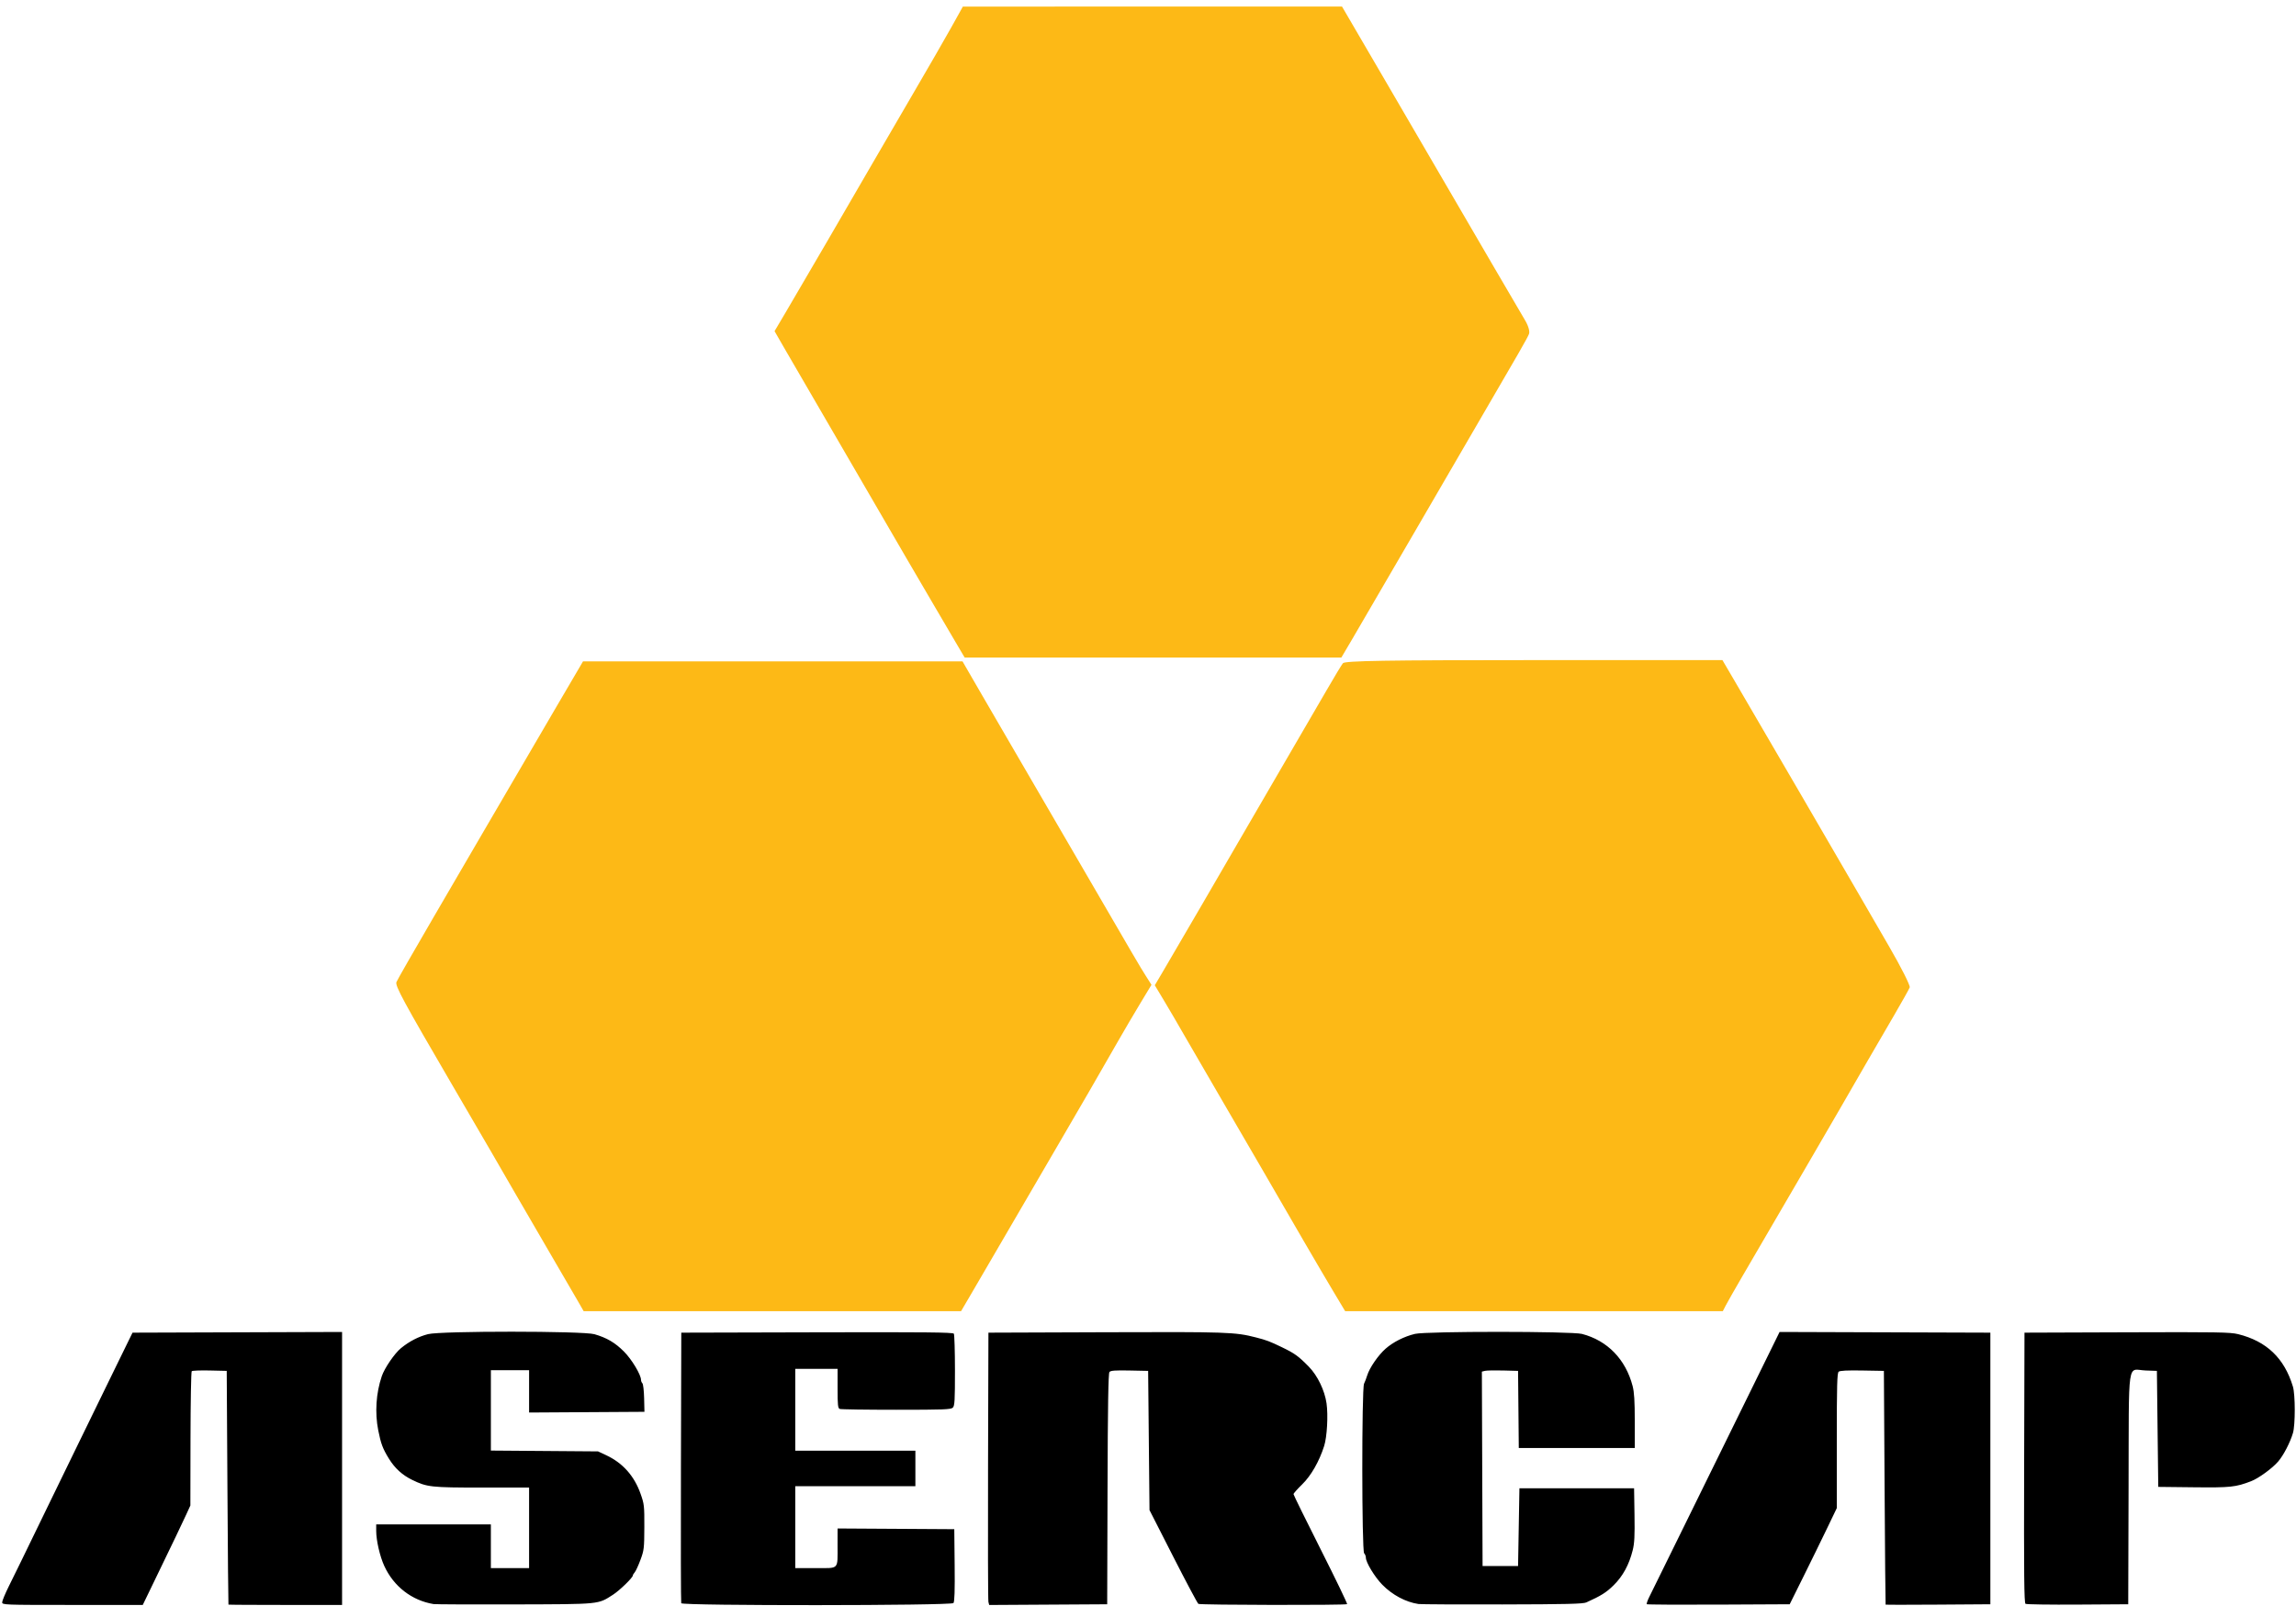 <?xml version="1.0" encoding="UTF-8" standalone="no"?>
<!-- Created with Inkscape (http://www.inkscape.org/) -->

<svg
   version="1.1"
   id="svg1"
   width="1682"
   height="1177"
   viewBox="0 0 1682 1177"
   sodipodi:docname="logo-Asercap.svg"
   inkscape:version="1.3.2 (091e20e, 2023-11-25, custom)"
   inkscape:export-filename="logo-Asercap3.png"
   inkscape:export-xdpi="96"
   inkscape:export-ydpi="96"
   xmlns:inkscape="http://www.inkscape.org/namespaces/inkscape"
   xmlns:sodipodi="http://sodipodi.sourceforge.net/DTD/sodipodi-0.dtd"
   xmlns="http://www.w3.org/2000/svg"
   xmlns:svg="http://www.w3.org/2000/svg">
  <defs
     id="defs1" />
  <sodipodi:namedview
     id="namedview1"
     pagecolor="#505050"
     bordercolor="#eeeeee"
     borderopacity="1"
     inkscape:showpageshadow="0"
     inkscape:pageopacity="0"
     inkscape:pagecheckerboard="0"
     inkscape:deskcolor="#505050"
     inkscape:zoom="0.2565625"
     inkscape:cx="81.851401"
     inkscape:cy="606.09013"
     inkscape:window-width="2560"
     inkscape:window-height="1017"
     inkscape:window-x="1912"
     inkscape:window-y="-8"
     inkscape:window-maximized="1"
     inkscape:current-layer="g1" />
  <g
     inkscape:groupmode="layer"
     inkscape:label="Image"
     id="g1">
    <path
       style="fill:#000000"
       d="m 1.596,1173.999 c 0,-1.072 2.196,-6.36 4.881,-11.75 4.579,-9.193 8.876,-18.006 30.623,-62.8 4.806,-9.9 13.018,-26.775 18.249,-37.5 5.23,-10.725 15.103,-30.975 21.939,-45 6.836,-14.025 14.089,-28.875 16.119,-33 l 3.69,-7.5 76.75,-0.256 76.75,-0.256 v 100.006 100.006 h -41.5 c -22.825,0 -41.606,-0.113 -41.736,-0.25 -0.13,-0.138 -0.467,-38.725 -0.75,-85.75 l -0.514,-85.5 -12.418,-0.282 c -6.83,-0.155 -12.78,0.08 -13.223,0.523 -0.443,0.443 -0.846,22.762 -0.895,49.599 l -0.09,48.794 -3.065,6.683 c -2.975,6.488 -9.172,19.405 -24.433,50.933 l -7.382,15.25 H 53.093 c -50.39,0 -51.497,-0.042 -51.497,-1.95 z m 316,1.311 c -15.938,-2.625 -29.233,-12.936 -36.122,-28.016 -3.213,-7.033 -5.876,-18.63 -5.877,-25.595 l -8.2e-4,-4.75 h 42 42 v 16 16 h 14 14 v -29.5 -29.5 h -34.596 c -37.314,0 -40.139,-0.311 -51.054,-5.629 -7.248,-3.531 -12.685,-8.494 -17.047,-15.56 -4.502,-7.294 -5.869,-10.931 -7.821,-20.811 -2.545,-12.884 -1.606,-27.183 2.601,-39.599 2.006,-5.92 9.368,-16.691 14.015,-20.504 6.083,-4.991 12.89,-8.523 19.881,-10.313 9.379,-2.403 113.501,-2.365 121.868,0.044 9.058,2.608 15.171,6.202 21.689,12.751 5.701,5.729 12.465,16.988 12.465,20.75 0,0.809 0.458,1.929 1.017,2.488 0.559,0.559 1.122,5.487 1.25,10.95 l 0.233,9.933 -42.25,0.261 -42.25,0.261 v -15.511 -15.511 h -14 -14 v 29.447 29.447 l 39.25,0.303 39.25,0.303 5.923,2.772 c 12.145,5.683 20.576,15.12 25.219,28.228 2.687,7.587 2.831,8.851 2.773,24.5 -0.057,15.52 -0.226,16.946 -2.85,24 -1.534,4.125 -3.414,8.21 -4.178,9.079 -0.764,0.868 -1.388,1.913 -1.388,2.322 0,1.574 -9.736,11.028 -14.5,14.081 -11.243,7.204 -8.675,6.95 -72,7.13 -31.35,0.089 -58.125,-0.024 -59.5,-0.25 z m 181.461,-0.611 c -0.262,-0.688 -0.36,-45.575 -0.219,-99.75 l 0.258,-98.5 99.438,-0.255 c 78.89,-0.202 99.603,0 100.235,1 0.438,0.69 0.804,12.81 0.812,26.933 0.013,22.024 -0.208,25.902 -1.556,27.25 -1.376,1.376 -6.527,1.571 -41.418,1.571 -21.916,0 -40.559,-0.273 -41.429,-0.607 -1.341,-0.515 -1.582,-2.798 -1.582,-15 v -14.393 h -15.5 -15.5 v 30 30 h 44 44 v 13 13 h -44 -44 v 30 30 h 14.883 c 17.612,0 16.083,1.592 16.103,-16.761 l 0.014,-12.261 42.75,0.261 42.75,0.261 0.267,26.377 c 0.188,18.623 -0.068,26.781 -0.872,27.75 -1.612,1.943 -198.694,2.064 -199.434,0.123 z m 225.036,-0.989 c -0.3,-1.243 -0.423,-46.136 -0.272,-99.761 l 0.275,-97.5 86,-0.314 c 88.943,-0.325 94.692,-0.126 110,3.807 7.743,1.989 10.2,2.917 19,7.174 9.458,4.575 12.143,6.519 19.774,14.318 6.332,6.472 11.585,17.365 12.924,26.801 1.254,8.837 0.369,24.58 -1.756,31.262 -3.594,11.298 -9.602,21.783 -16.109,28.11 -3.483,3.387 -6.332,6.611 -6.332,7.164 0,0.553 8.966,18.779 19.924,40.502 10.958,21.723 19.658,39.761 19.333,40.086 -0.877,0.877 -107.559,0.686 -108.944,-0.195 -0.653,-0.415 -8.978,-16.046 -18.5,-34.735 l -17.314,-33.98 -0.5,-51 -0.5,-51 -13.605,-0.277 c -10.576,-0.215 -13.859,0.028 -14.744,1.096 -0.828,0.998 -1.209,24.431 -1.395,85.777 l -0.256,84.404 -43.228,0.261 -43.228,0.261 z m 315.003,1.546 c -9.3,-1.379 -19.149,-6.647 -26.5,-14.174 -5.571,-5.705 -12,-16.325 -12,-19.822 0,-1.05 -0.562,-2.473 -1.25,-3.16 -1.756,-1.756 -1.823,-120.681 -0.07,-124.249 0.649,-1.321 1.686,-4.057 2.304,-6.08 1.697,-5.554 8.074,-14.823 13.464,-19.567 5.547,-4.882 13.678,-8.982 21.552,-10.867 8.307,-1.988 114.698,-1.962 122.347,0.031 18.615,4.848 31.959,18.581 37.069,38.148 1.187,4.543 1.584,11.007 1.584,25.75 v 19.684 h -42.484 -42.484 l -0.266,-28.25 -0.266,-28.25 -11,-0.291 c -6.05,-0.16 -12.015,-0.038 -13.257,0.271 l -2.257,0.562 0.257,71.229 0.257,71.229 h 13 13 l 0.5,-28.5 0.5,-28.5 h 42 42 l 0.301,19.5 c 0.239,15.526 -0.034,20.825 -1.339,26 -2.681,10.625 -7.163,18.86 -13.886,25.507 -5.394,5.334 -9.259,7.768 -20.075,12.641 -2.4,1.081 -14.708,1.377 -61.5,1.477 -32.175,0.069 -59.85,-0.074 -61.5,-0.319 z m 167.301,0.161 c -0.303,-0.303 0.504,-2.669 1.792,-5.259 1.288,-2.59 11.302,-22.934 22.252,-45.209 10.95,-22.275 26.657,-54.225 34.904,-71 8.247,-16.775 20.247,-41.19 26.667,-54.256 l 11.672,-23.756 77.206,0.256 77.206,0.256 v 99.5 99.5 l -38.25,0.262 c -21.038,0.144 -38.356,0.144 -38.486,0 -0.13,-0.144 -0.467,-38.737 -0.75,-85.762 l -0.514,-85.5 -15.866,-0.276 c -10.851,-0.189 -16.304,0.087 -17.25,0.872 -1.144,0.95 -1.384,9.702 -1.384,50.55 v 49.402 l -7.25,15.088 c -3.987,8.298 -11.75,24.15 -17.25,35.225 l -10,20.138 -52.075,0.259 c -28.641,0.142 -52.322,0.011 -52.625,-0.291 z m 277.444,-0.288 c -0.996,-0.637 -1.202,-21.255 -1,-99.742 l 0.255,-98.938 75,-0.263 c 66.241,-0.233 75.759,-0.075 81.5,1.35 20.863,5.178 33.872,17.627 40.142,38.413 1.781,5.902 1.806,27.969 0.039,34 -2.024,6.91 -6.878,16.285 -10.811,20.88 -4.295,5.018 -14.394,12.372 -19.871,14.47 -11.353,4.349 -15.036,4.738 -42,4.439 l -26,-0.289 -0.5,-42.5 -0.5,-42.5 -8.241,-0.29 c -13.775,-0.485 -12.208,-11.332 -12.504,86.572 l -0.256,84.718 -37,0.242 c -20.35,0.133 -37.565,-0.12 -38.255,-0.562 z"
       id="path1-0" />
    <g
       id="g6"
       transform="matrix(9.318,0,0,9.318,-139.718,-212.837)"
       style="fill:#fdb916;fill-opacity:1">
      <g
         id="g2"
         style="fill:#fdb916;fill-opacity:1">
        <path
           style="fill:#fdb916;fill-opacity:1;stroke-width:0.011"
           d="m 60.4,125.105 c -0.264,-0.46 -1.257,-2.166 -2.206,-3.79 -0.949,-1.624 -2.21,-3.795 -2.803,-4.824 -1.326,-2.303 -1.698,-2.944 -4.863,-8.368 -3.835,-6.573 -4.479,-7.763 -4.366,-8.059 0.058,-0.15 1.362,-2.429 2.9,-5.066 1.537,-2.636 3.259,-5.591 3.827,-6.565 2.164,-3.718 3.859,-6.619 5.865,-10.042 l 2.077,-3.544 h 14.918 14.918 l 1.367,2.363 c 0.752,1.3 1.833,3.16 2.403,4.135 0.57,0.975 2.607,4.475 4.526,7.778 5.434,9.354 5.638,9.703 6.113,10.451 l 0.447,0.705 -0.88,1.457 c -0.484,0.802 -1.261,2.124 -1.726,2.938 -1.516,2.655 -2.969,5.168 -4.727,8.175 -1.911,3.27 -3.381,5.792 -4.935,8.467 -0.566,0.975 -1.406,2.415 -1.866,3.2 l -0.837,1.428 h -14.835 -14.835 z"
           id="path1" />
        <path
           style="fill:#fdb916;fill-opacity:1;stroke-width:0.011"
           d="m 90.055,73.221 c -0.431,-0.731 -1.223,-2.082 -1.761,-3.003 -0.538,-0.921 -1.47,-2.515 -2.072,-3.544 -0.602,-1.029 -1.915,-3.288 -2.918,-5.021 -1.003,-1.733 -2.754,-4.745 -3.891,-6.695 -1.137,-1.949 -2.394,-4.114 -2.795,-4.811 l -0.728,-1.267 0.882,-1.49 c 0.979,-1.653 5.241,-8.971 6.832,-11.729 0.562,-0.975 1.981,-3.411 3.153,-5.415 1.172,-2.003 2.537,-4.372 3.034,-5.264 l 0.903,-1.622 14.904,-0.003 14.904,-0.003 1.12,1.92 c 0.616,1.056 1.586,2.717 2.155,3.692 1.266,2.168 5.942,10.192 8.663,14.866 1.103,1.895 2.206,3.779 2.45,4.186 0.264,0.441 0.391,0.879 0.314,1.083 -0.117,0.309 -0.741,1.397 -4.146,7.235 -0.569,0.975 -2.783,4.785 -4.922,8.467 -2.138,3.682 -4.293,7.381 -4.787,8.221 l -0.899,1.526 H 105.644 90.838 Z"
           id="path2" />
        <path
           style="fill:#fdb916;fill-opacity:1;stroke-width:0.011"
           d="m 119.777,124.317 c -0.904,-1.51 -3.234,-5.511 -5.649,-9.697 -0.562,-0.975 -1.98,-3.411 -3.15,-5.415 -1.17,-2.003 -2.481,-4.263 -2.914,-5.021 -0.432,-0.758 -1.122,-1.939 -1.533,-2.623 l -0.747,-1.245 0.603,-1.019 c 0.779,-1.317 5.231,-8.962 6.555,-11.258 0.562,-0.975 1.978,-3.411 3.147,-5.415 1.169,-2.003 2.611,-4.484 3.206,-5.513 0.594,-1.029 1.169,-1.981 1.278,-2.117 0.155,-0.193 3.398,-0.246 15.017,-0.246 h 14.82 l 0.837,1.428 c 1.838,3.136 8.963,15.372 9.946,17.081 0.343,0.596 1.392,2.408 2.332,4.028 0.94,1.62 1.665,3.059 1.611,3.199 -0.054,0.14 -0.602,1.118 -1.218,2.175 -1.335,2.288 -2.842,4.889 -4.277,7.384 -0.577,1.002 -1.826,3.152 -2.775,4.776 -1.65,2.824 -2.655,4.547 -4.937,8.467 -0.567,0.975 -1.134,1.971 -1.26,2.215 l -0.228,0.443 h -14.846 -14.846 z"
           id="path3" />
      </g>
      <path
         style="fill:#fdb916;fill-opacity:1;stroke-width:0.15"
         d="m 340.77,274.192 c -9.662,-15.075 -50.911,-87.556 -50.911,-89.459 0,-1.159 12.094,-22.895 26.875,-48.301 l 26.875,-46.193 h 55.546 55.546 l 26.959,46.049 c 14.827,25.327 26.867,47.477 26.754,49.221 -0.113,1.745 -12.128,23.476 -26.701,48.292 l -26.496,45.12 -55.235,0.74 c -54.816,0.734 -55.265,0.693 -59.214,-5.469 z"
         id="path4"
         transform="scale(0.265)" />
      <path
         style="fill:#fdb916;fill-opacity:1;stroke-width:0.15"
         d="m 429.367,426.667 -27.734,-47.771 26.689,-45.886 c 14.679,-25.237 27.984,-46.79 29.566,-47.895 1.583,-1.105 26.873,-2.001 56.201,-1.992 l 53.323,0.017 26.453,45.745 c 14.549,25.16 26.854,47.021 27.345,48.581 0.491,1.56 -11.38,24.017 -26.379,49.905 l -27.272,47.068 H 512.33 457.101 Z"
         id="path5"
         transform="scale(0.265)" />
      <path
         style="fill:#fdb916;fill-opacity:1;stroke-width:0.15"
         d="m 204.298,428.399 c -14.605,-25.322 -26.555,-47.636 -26.555,-49.585 0,-1.95 11.998,-24.274 26.662,-49.609 l 26.662,-46.064 54.981,-0.059 54.981,-0.059 27.928,48.036 27.928,48.036 -27.754,47.672 -27.754,47.672 h -55.262 -55.262 z"
         id="path6"
         transform="scale(0.265)" />
    </g>
  </g>
</svg>
